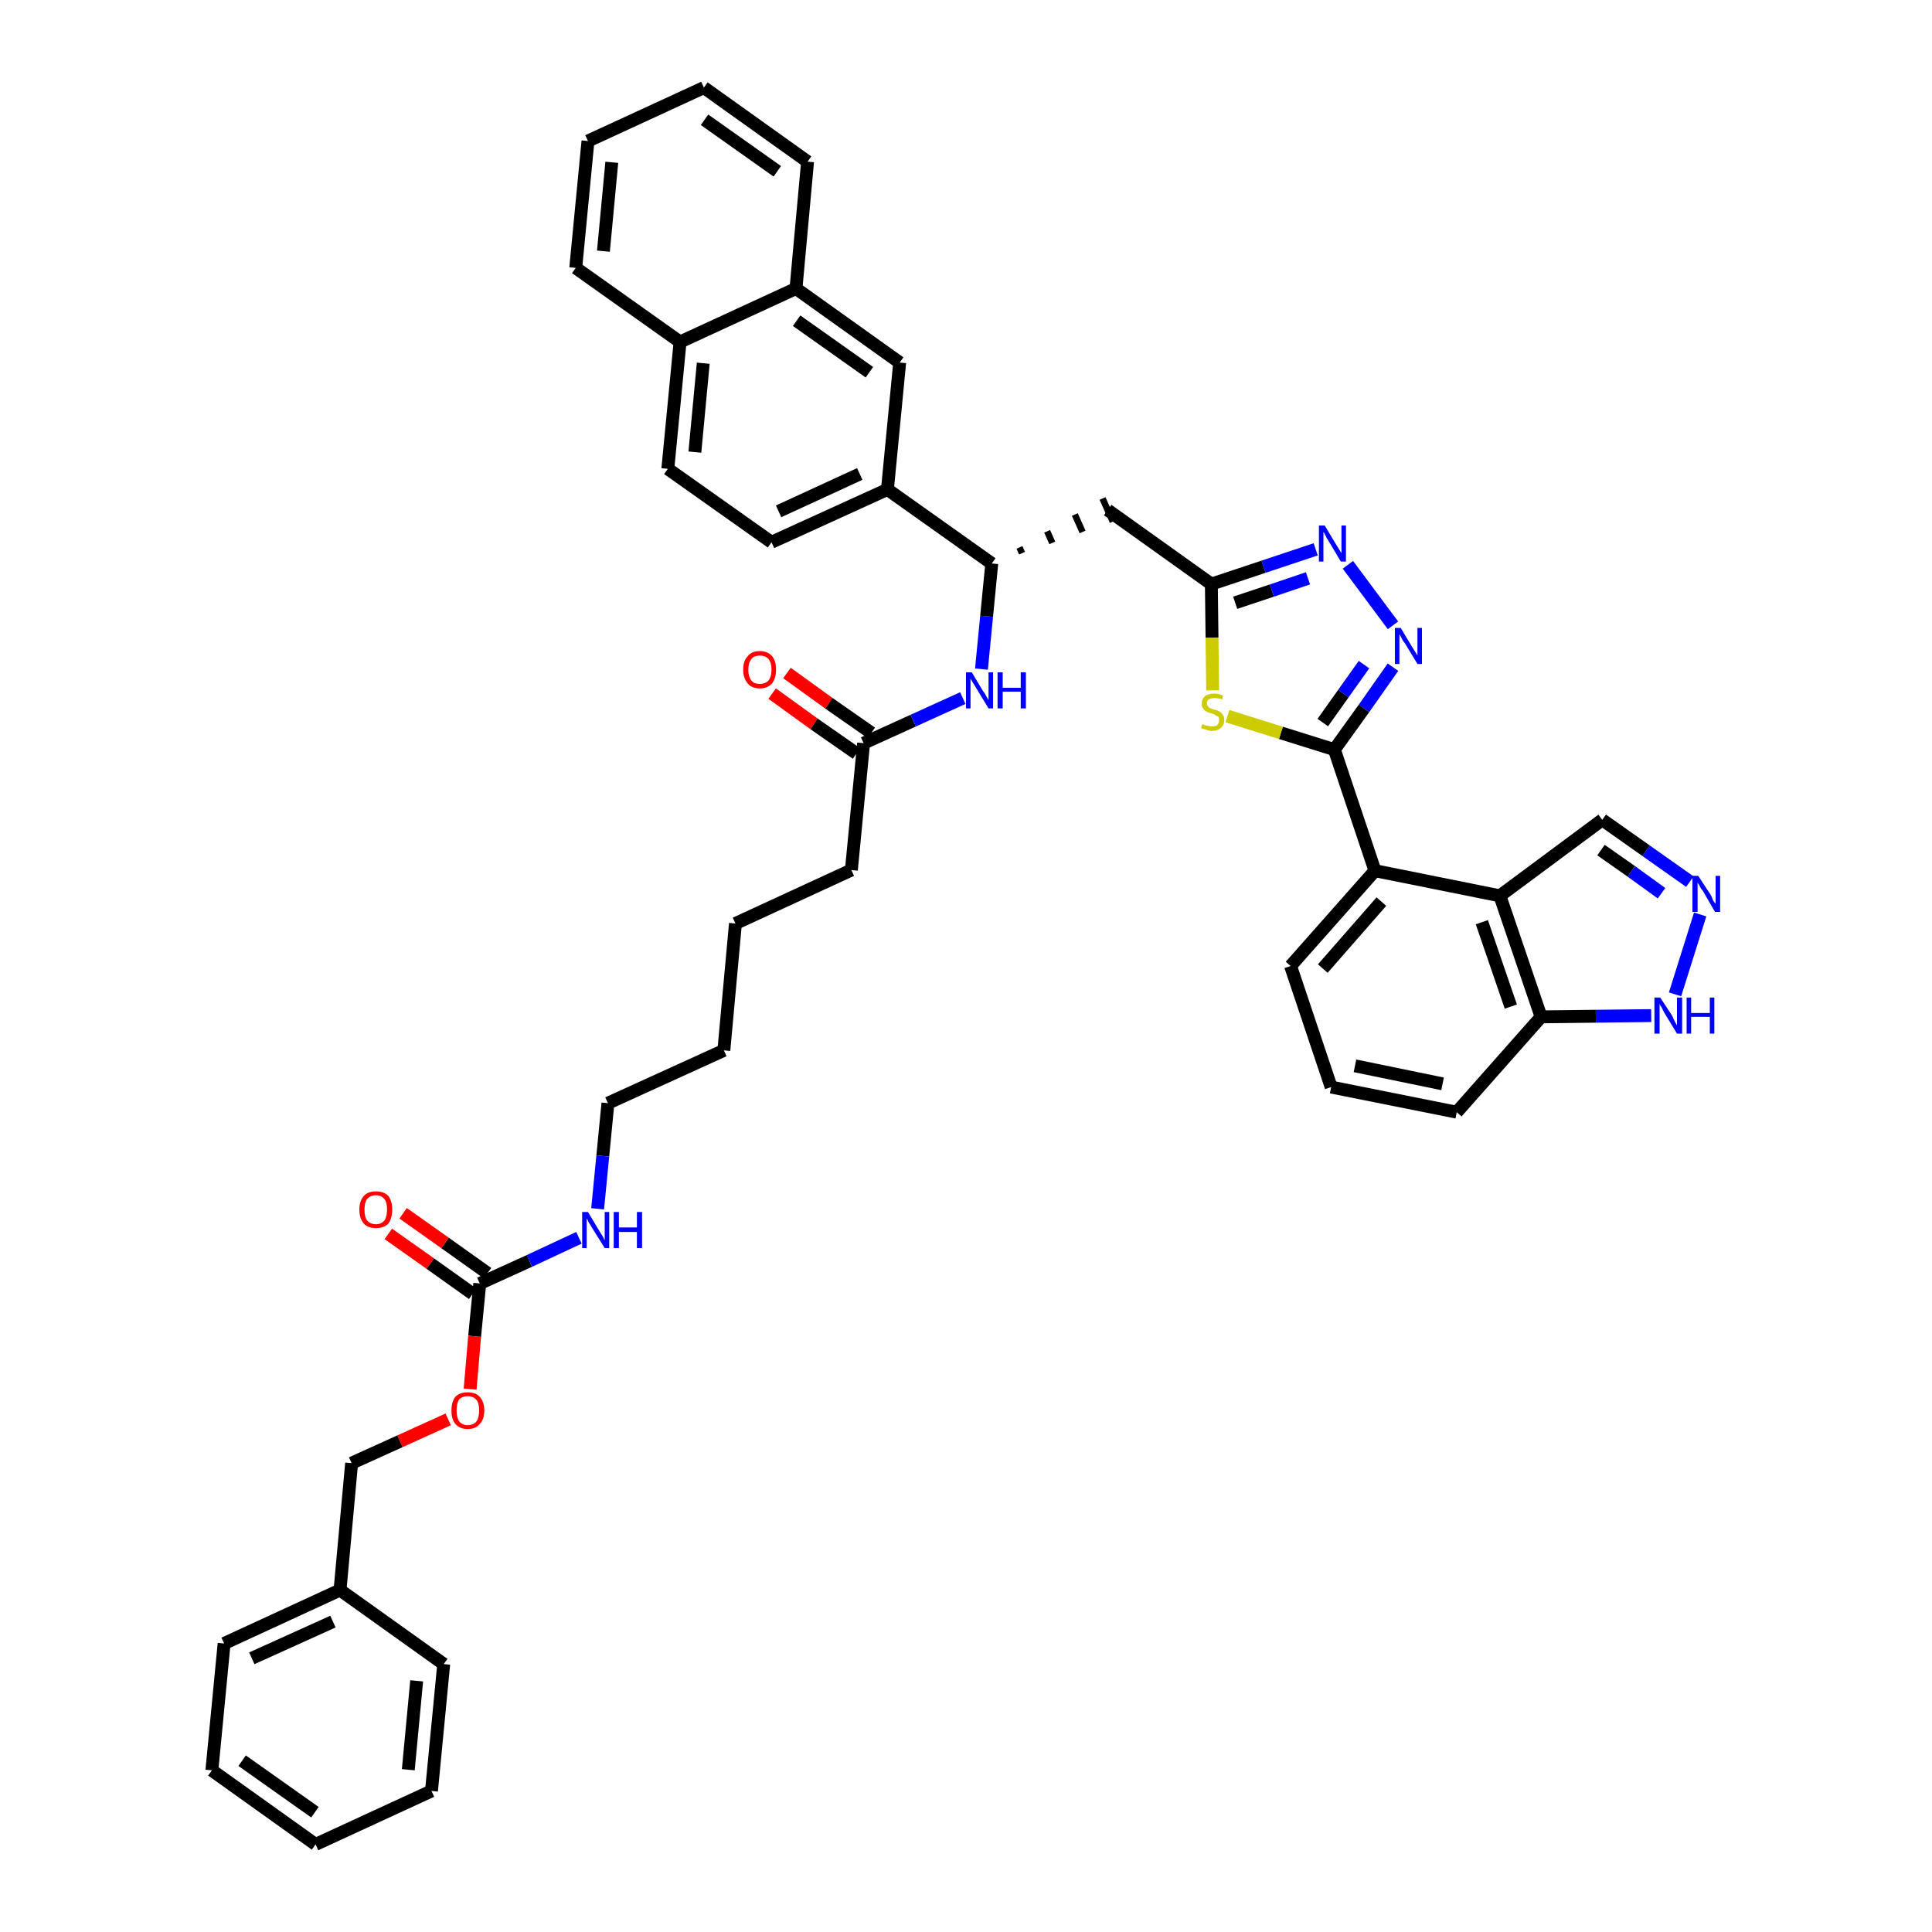 <?xml version='1.0' encoding='iso-8859-1'?>
<svg version='1.1' baseProfile='full'
              xmlns='http://www.w3.org/2000/svg'
                      xmlns:rdkit='http://www.rdkit.org/xml'
                      xmlns:xlink='http://www.w3.org/1999/xlink'
                  xml:space='preserve'
width='300px' height='300px' viewBox='0 0 300 300'>
<!-- END OF HEADER -->
<path class='bond-0 atom-0 atom-1' d='M 119.9,107.7 L 126.4,112.4' style='fill:none;fill-rule:evenodd;stroke:#FF0000;stroke-width:2.0px;stroke-linecap:butt;stroke-linejoin:miter;stroke-opacity:1' />
<path class='bond-0 atom-0 atom-1' d='M 126.4,112.4 L 133.0,117.0' style='fill:none;fill-rule:evenodd;stroke:#000000;stroke-width:2.0px;stroke-linecap:butt;stroke-linejoin:miter;stroke-opacity:1' />
<path class='bond-0 atom-0 atom-1' d='M 122.2,104.5 L 128.7,109.2' style='fill:none;fill-rule:evenodd;stroke:#FF0000;stroke-width:2.0px;stroke-linecap:butt;stroke-linejoin:miter;stroke-opacity:1' />
<path class='bond-0 atom-0 atom-1' d='M 128.7,109.2 L 135.3,113.8' style='fill:none;fill-rule:evenodd;stroke:#000000;stroke-width:2.0px;stroke-linecap:butt;stroke-linejoin:miter;stroke-opacity:1' />
<path class='bond-1 atom-1 atom-2' d='M 134.1,115.4 L 132.2,135.1' style='fill:none;fill-rule:evenodd;stroke:#000000;stroke-width:2.0px;stroke-linecap:butt;stroke-linejoin:miter;stroke-opacity:1' />
<path class='bond-16 atom-1 atom-17' d='M 134.1,115.4 L 141.8,111.9' style='fill:none;fill-rule:evenodd;stroke:#000000;stroke-width:2.0px;stroke-linecap:butt;stroke-linejoin:miter;stroke-opacity:1' />
<path class='bond-16 atom-1 atom-17' d='M 141.8,111.9 L 149.5,108.4' style='fill:none;fill-rule:evenodd;stroke:#0000FF;stroke-width:2.0px;stroke-linecap:butt;stroke-linejoin:miter;stroke-opacity:1' />
<path class='bond-2 atom-2 atom-3' d='M 132.2,135.1 L 114.2,143.4' style='fill:none;fill-rule:evenodd;stroke:#000000;stroke-width:2.0px;stroke-linecap:butt;stroke-linejoin:miter;stroke-opacity:1' />
<path class='bond-3 atom-3 atom-4' d='M 114.2,143.4 L 112.4,163.1' style='fill:none;fill-rule:evenodd;stroke:#000000;stroke-width:2.0px;stroke-linecap:butt;stroke-linejoin:miter;stroke-opacity:1' />
<path class='bond-4 atom-4 atom-5' d='M 112.4,163.1 L 94.4,171.3' style='fill:none;fill-rule:evenodd;stroke:#000000;stroke-width:2.0px;stroke-linecap:butt;stroke-linejoin:miter;stroke-opacity:1' />
<path class='bond-5 atom-5 atom-6' d='M 94.4,171.3 L 93.6,179.5' style='fill:none;fill-rule:evenodd;stroke:#000000;stroke-width:2.0px;stroke-linecap:butt;stroke-linejoin:miter;stroke-opacity:1' />
<path class='bond-5 atom-5 atom-6' d='M 93.6,179.5 L 92.8,187.7' style='fill:none;fill-rule:evenodd;stroke:#0000FF;stroke-width:2.0px;stroke-linecap:butt;stroke-linejoin:miter;stroke-opacity:1' />
<path class='bond-6 atom-6 atom-7' d='M 89.9,192.2 L 82.2,195.8' style='fill:none;fill-rule:evenodd;stroke:#0000FF;stroke-width:2.0px;stroke-linecap:butt;stroke-linejoin:miter;stroke-opacity:1' />
<path class='bond-6 atom-6 atom-7' d='M 82.2,195.8 L 74.5,199.3' style='fill:none;fill-rule:evenodd;stroke:#000000;stroke-width:2.0px;stroke-linecap:butt;stroke-linejoin:miter;stroke-opacity:1' />
<path class='bond-7 atom-7 atom-8' d='M 75.7,197.7 L 69.1,193.0' style='fill:none;fill-rule:evenodd;stroke:#000000;stroke-width:2.0px;stroke-linecap:butt;stroke-linejoin:miter;stroke-opacity:1' />
<path class='bond-7 atom-7 atom-8' d='M 69.1,193.0 L 62.6,188.4' style='fill:none;fill-rule:evenodd;stroke:#FF0000;stroke-width:2.0px;stroke-linecap:butt;stroke-linejoin:miter;stroke-opacity:1' />
<path class='bond-7 atom-7 atom-8' d='M 73.4,200.9 L 66.8,196.2' style='fill:none;fill-rule:evenodd;stroke:#000000;stroke-width:2.0px;stroke-linecap:butt;stroke-linejoin:miter;stroke-opacity:1' />
<path class='bond-7 atom-7 atom-8' d='M 66.8,196.2 L 60.3,191.6' style='fill:none;fill-rule:evenodd;stroke:#FF0000;stroke-width:2.0px;stroke-linecap:butt;stroke-linejoin:miter;stroke-opacity:1' />
<path class='bond-8 atom-7 atom-9' d='M 74.5,199.3 L 73.7,207.5' style='fill:none;fill-rule:evenodd;stroke:#000000;stroke-width:2.0px;stroke-linecap:butt;stroke-linejoin:miter;stroke-opacity:1' />
<path class='bond-8 atom-7 atom-9' d='M 73.7,207.5 L 73.0,215.7' style='fill:none;fill-rule:evenodd;stroke:#FF0000;stroke-width:2.0px;stroke-linecap:butt;stroke-linejoin:miter;stroke-opacity:1' />
<path class='bond-9 atom-9 atom-10' d='M 69.6,220.4 L 62.1,223.8' style='fill:none;fill-rule:evenodd;stroke:#FF0000;stroke-width:2.0px;stroke-linecap:butt;stroke-linejoin:miter;stroke-opacity:1' />
<path class='bond-9 atom-9 atom-10' d='M 62.1,223.8 L 54.6,227.2' style='fill:none;fill-rule:evenodd;stroke:#000000;stroke-width:2.0px;stroke-linecap:butt;stroke-linejoin:miter;stroke-opacity:1' />
<path class='bond-10 atom-10 atom-11' d='M 54.6,227.2 L 52.8,246.9' style='fill:none;fill-rule:evenodd;stroke:#000000;stroke-width:2.0px;stroke-linecap:butt;stroke-linejoin:miter;stroke-opacity:1' />
<path class='bond-11 atom-11 atom-12' d='M 52.8,246.9 L 34.8,255.2' style='fill:none;fill-rule:evenodd;stroke:#000000;stroke-width:2.0px;stroke-linecap:butt;stroke-linejoin:miter;stroke-opacity:1' />
<path class='bond-11 atom-11 atom-12' d='M 51.7,251.8 L 39.1,257.5' style='fill:none;fill-rule:evenodd;stroke:#000000;stroke-width:2.0px;stroke-linecap:butt;stroke-linejoin:miter;stroke-opacity:1' />
<path class='bond-43 atom-16 atom-11' d='M 68.9,258.4 L 52.8,246.9' style='fill:none;fill-rule:evenodd;stroke:#000000;stroke-width:2.0px;stroke-linecap:butt;stroke-linejoin:miter;stroke-opacity:1' />
<path class='bond-12 atom-12 atom-13' d='M 34.8,255.2 L 32.9,274.9' style='fill:none;fill-rule:evenodd;stroke:#000000;stroke-width:2.0px;stroke-linecap:butt;stroke-linejoin:miter;stroke-opacity:1' />
<path class='bond-13 atom-13 atom-14' d='M 32.9,274.9 L 49.0,286.4' style='fill:none;fill-rule:evenodd;stroke:#000000;stroke-width:2.0px;stroke-linecap:butt;stroke-linejoin:miter;stroke-opacity:1' />
<path class='bond-13 atom-13 atom-14' d='M 37.6,273.4 L 48.9,281.4' style='fill:none;fill-rule:evenodd;stroke:#000000;stroke-width:2.0px;stroke-linecap:butt;stroke-linejoin:miter;stroke-opacity:1' />
<path class='bond-14 atom-14 atom-15' d='M 49.0,286.4 L 67.0,278.1' style='fill:none;fill-rule:evenodd;stroke:#000000;stroke-width:2.0px;stroke-linecap:butt;stroke-linejoin:miter;stroke-opacity:1' />
<path class='bond-15 atom-15 atom-16' d='M 67.0,278.1 L 68.9,258.4' style='fill:none;fill-rule:evenodd;stroke:#000000;stroke-width:2.0px;stroke-linecap:butt;stroke-linejoin:miter;stroke-opacity:1' />
<path class='bond-15 atom-15 atom-16' d='M 63.4,274.8 L 64.7,261.0' style='fill:none;fill-rule:evenodd;stroke:#000000;stroke-width:2.0px;stroke-linecap:butt;stroke-linejoin:miter;stroke-opacity:1' />
<path class='bond-17 atom-17 atom-18' d='M 152.4,103.9 L 153.2,95.7' style='fill:none;fill-rule:evenodd;stroke:#0000FF;stroke-width:2.0px;stroke-linecap:butt;stroke-linejoin:miter;stroke-opacity:1' />
<path class='bond-17 atom-17 atom-18' d='M 153.2,95.7 L 154.0,87.5' style='fill:none;fill-rule:evenodd;stroke:#000000;stroke-width:2.0px;stroke-linecap:butt;stroke-linejoin:miter;stroke-opacity:1' />
<path class='bond-18 atom-18 atom-19' d='M 158.7,85.9 L 158.3,85.0' style='fill:none;fill-rule:evenodd;stroke:#000000;stroke-width:1.0px;stroke-linecap:butt;stroke-linejoin:miter;stroke-opacity:1' />
<path class='bond-18 atom-18 atom-19' d='M 163.4,84.3 L 162.6,82.5' style='fill:none;fill-rule:evenodd;stroke:#000000;stroke-width:1.0px;stroke-linecap:butt;stroke-linejoin:miter;stroke-opacity:1' />
<path class='bond-18 atom-18 atom-19' d='M 168.1,82.6 L 166.9,79.9' style='fill:none;fill-rule:evenodd;stroke:#000000;stroke-width:1.0px;stroke-linecap:butt;stroke-linejoin:miter;stroke-opacity:1' />
<path class='bond-18 atom-18 atom-19' d='M 172.8,81.0 L 171.2,77.4' style='fill:none;fill-rule:evenodd;stroke:#000000;stroke-width:1.0px;stroke-linecap:butt;stroke-linejoin:miter;stroke-opacity:1' />
<path class='bond-33 atom-18 atom-34' d='M 154.0,87.5 L 137.8,76.0' style='fill:none;fill-rule:evenodd;stroke:#000000;stroke-width:2.0px;stroke-linecap:butt;stroke-linejoin:miter;stroke-opacity:1' />
<path class='bond-19 atom-19 atom-20' d='M 172.0,79.2 L 188.1,90.7' style='fill:none;fill-rule:evenodd;stroke:#000000;stroke-width:2.0px;stroke-linecap:butt;stroke-linejoin:miter;stroke-opacity:1' />
<path class='bond-20 atom-20 atom-21' d='M 188.1,90.7 L 196.2,88.0' style='fill:none;fill-rule:evenodd;stroke:#000000;stroke-width:2.0px;stroke-linecap:butt;stroke-linejoin:miter;stroke-opacity:1' />
<path class='bond-20 atom-20 atom-21' d='M 196.2,88.0 L 204.3,85.3' style='fill:none;fill-rule:evenodd;stroke:#0000FF;stroke-width:2.0px;stroke-linecap:butt;stroke-linejoin:miter;stroke-opacity:1' />
<path class='bond-20 atom-20 atom-21' d='M 191.8,93.6 L 197.5,91.7' style='fill:none;fill-rule:evenodd;stroke:#000000;stroke-width:2.0px;stroke-linecap:butt;stroke-linejoin:miter;stroke-opacity:1' />
<path class='bond-20 atom-20 atom-21' d='M 197.5,91.7 L 203.1,89.8' style='fill:none;fill-rule:evenodd;stroke:#0000FF;stroke-width:2.0px;stroke-linecap:butt;stroke-linejoin:miter;stroke-opacity:1' />
<path class='bond-44 atom-33 atom-20' d='M 188.3,107.2 L 188.2,99.0' style='fill:none;fill-rule:evenodd;stroke:#CCCC00;stroke-width:2.0px;stroke-linecap:butt;stroke-linejoin:miter;stroke-opacity:1' />
<path class='bond-44 atom-33 atom-20' d='M 188.2,99.0 L 188.1,90.7' style='fill:none;fill-rule:evenodd;stroke:#000000;stroke-width:2.0px;stroke-linecap:butt;stroke-linejoin:miter;stroke-opacity:1' />
<path class='bond-21 atom-21 atom-22' d='M 209.3,87.7 L 216.3,97.1' style='fill:none;fill-rule:evenodd;stroke:#0000FF;stroke-width:2.0px;stroke-linecap:butt;stroke-linejoin:miter;stroke-opacity:1' />
<path class='bond-22 atom-22 atom-23' d='M 216.3,103.6 L 211.8,110.0' style='fill:none;fill-rule:evenodd;stroke:#0000FF;stroke-width:2.0px;stroke-linecap:butt;stroke-linejoin:miter;stroke-opacity:1' />
<path class='bond-22 atom-22 atom-23' d='M 211.8,110.0 L 207.2,116.4' style='fill:none;fill-rule:evenodd;stroke:#000000;stroke-width:2.0px;stroke-linecap:butt;stroke-linejoin:miter;stroke-opacity:1' />
<path class='bond-22 atom-22 atom-23' d='M 211.8,103.2 L 208.6,107.7' style='fill:none;fill-rule:evenodd;stroke:#0000FF;stroke-width:2.0px;stroke-linecap:butt;stroke-linejoin:miter;stroke-opacity:1' />
<path class='bond-22 atom-22 atom-23' d='M 208.6,107.7 L 205.4,112.2' style='fill:none;fill-rule:evenodd;stroke:#000000;stroke-width:2.0px;stroke-linecap:butt;stroke-linejoin:miter;stroke-opacity:1' />
<path class='bond-23 atom-23 atom-24' d='M 207.2,116.4 L 213.5,135.2' style='fill:none;fill-rule:evenodd;stroke:#000000;stroke-width:2.0px;stroke-linecap:butt;stroke-linejoin:miter;stroke-opacity:1' />
<path class='bond-32 atom-23 atom-33' d='M 207.2,116.4 L 198.9,113.8' style='fill:none;fill-rule:evenodd;stroke:#000000;stroke-width:2.0px;stroke-linecap:butt;stroke-linejoin:miter;stroke-opacity:1' />
<path class='bond-32 atom-23 atom-33' d='M 198.9,113.8 L 190.6,111.2' style='fill:none;fill-rule:evenodd;stroke:#CCCC00;stroke-width:2.0px;stroke-linecap:butt;stroke-linejoin:miter;stroke-opacity:1' />
<path class='bond-24 atom-24 atom-25' d='M 213.5,135.2 L 200.4,150.0' style='fill:none;fill-rule:evenodd;stroke:#000000;stroke-width:2.0px;stroke-linecap:butt;stroke-linejoin:miter;stroke-opacity:1' />
<path class='bond-24 atom-24 atom-25' d='M 214.5,140.0 L 205.4,150.4' style='fill:none;fill-rule:evenodd;stroke:#000000;stroke-width:2.0px;stroke-linecap:butt;stroke-linejoin:miter;stroke-opacity:1' />
<path class='bond-46 atom-32 atom-24' d='M 232.9,139.1 L 213.5,135.2' style='fill:none;fill-rule:evenodd;stroke:#000000;stroke-width:2.0px;stroke-linecap:butt;stroke-linejoin:miter;stroke-opacity:1' />
<path class='bond-25 atom-25 atom-26' d='M 200.4,150.0 L 206.7,168.8' style='fill:none;fill-rule:evenodd;stroke:#000000;stroke-width:2.0px;stroke-linecap:butt;stroke-linejoin:miter;stroke-opacity:1' />
<path class='bond-26 atom-26 atom-27' d='M 206.7,168.8 L 226.2,172.7' style='fill:none;fill-rule:evenodd;stroke:#000000;stroke-width:2.0px;stroke-linecap:butt;stroke-linejoin:miter;stroke-opacity:1' />
<path class='bond-26 atom-26 atom-27' d='M 210.4,165.5 L 224.0,168.3' style='fill:none;fill-rule:evenodd;stroke:#000000;stroke-width:2.0px;stroke-linecap:butt;stroke-linejoin:miter;stroke-opacity:1' />
<path class='bond-27 atom-27 atom-28' d='M 226.2,172.7 L 239.3,157.9' style='fill:none;fill-rule:evenodd;stroke:#000000;stroke-width:2.0px;stroke-linecap:butt;stroke-linejoin:miter;stroke-opacity:1' />
<path class='bond-28 atom-28 atom-29' d='M 239.3,157.9 L 247.8,157.8' style='fill:none;fill-rule:evenodd;stroke:#000000;stroke-width:2.0px;stroke-linecap:butt;stroke-linejoin:miter;stroke-opacity:1' />
<path class='bond-28 atom-28 atom-29' d='M 247.8,157.8 L 256.4,157.7' style='fill:none;fill-rule:evenodd;stroke:#0000FF;stroke-width:2.0px;stroke-linecap:butt;stroke-linejoin:miter;stroke-opacity:1' />
<path class='bond-48 atom-32 atom-28' d='M 232.9,139.1 L 239.3,157.9' style='fill:none;fill-rule:evenodd;stroke:#000000;stroke-width:2.0px;stroke-linecap:butt;stroke-linejoin:miter;stroke-opacity:1' />
<path class='bond-48 atom-32 atom-28' d='M 230.1,143.2 L 234.6,156.3' style='fill:none;fill-rule:evenodd;stroke:#000000;stroke-width:2.0px;stroke-linecap:butt;stroke-linejoin:miter;stroke-opacity:1' />
<path class='bond-29 atom-29 atom-30' d='M 260.1,154.4 L 264.0,142.0' style='fill:none;fill-rule:evenodd;stroke:#0000FF;stroke-width:2.0px;stroke-linecap:butt;stroke-linejoin:miter;stroke-opacity:1' />
<path class='bond-30 atom-30 atom-31' d='M 262.4,136.9 L 255.6,132.1' style='fill:none;fill-rule:evenodd;stroke:#0000FF;stroke-width:2.0px;stroke-linecap:butt;stroke-linejoin:miter;stroke-opacity:1' />
<path class='bond-30 atom-30 atom-31' d='M 255.6,132.1 L 248.8,127.3' style='fill:none;fill-rule:evenodd;stroke:#000000;stroke-width:2.0px;stroke-linecap:butt;stroke-linejoin:miter;stroke-opacity:1' />
<path class='bond-30 atom-30 atom-31' d='M 258.0,138.7 L 253.3,135.3' style='fill:none;fill-rule:evenodd;stroke:#0000FF;stroke-width:2.0px;stroke-linecap:butt;stroke-linejoin:miter;stroke-opacity:1' />
<path class='bond-30 atom-30 atom-31' d='M 253.3,135.3 L 248.6,132.0' style='fill:none;fill-rule:evenodd;stroke:#000000;stroke-width:2.0px;stroke-linecap:butt;stroke-linejoin:miter;stroke-opacity:1' />
<path class='bond-31 atom-31 atom-32' d='M 248.8,127.3 L 232.9,139.1' style='fill:none;fill-rule:evenodd;stroke:#000000;stroke-width:2.0px;stroke-linecap:butt;stroke-linejoin:miter;stroke-opacity:1' />
<path class='bond-34 atom-34 atom-35' d='M 137.8,76.0 L 119.8,84.2' style='fill:none;fill-rule:evenodd;stroke:#000000;stroke-width:2.0px;stroke-linecap:butt;stroke-linejoin:miter;stroke-opacity:1' />
<path class='bond-34 atom-34 atom-35' d='M 133.5,73.6 L 120.9,79.4' style='fill:none;fill-rule:evenodd;stroke:#000000;stroke-width:2.0px;stroke-linecap:butt;stroke-linejoin:miter;stroke-opacity:1' />
<path class='bond-45 atom-43 atom-34' d='M 139.7,56.3 L 137.8,76.0' style='fill:none;fill-rule:evenodd;stroke:#000000;stroke-width:2.0px;stroke-linecap:butt;stroke-linejoin:miter;stroke-opacity:1' />
<path class='bond-35 atom-35 atom-36' d='M 119.8,84.2 L 103.7,72.8' style='fill:none;fill-rule:evenodd;stroke:#000000;stroke-width:2.0px;stroke-linecap:butt;stroke-linejoin:miter;stroke-opacity:1' />
<path class='bond-36 atom-36 atom-37' d='M 103.7,72.8 L 105.6,53.1' style='fill:none;fill-rule:evenodd;stroke:#000000;stroke-width:2.0px;stroke-linecap:butt;stroke-linejoin:miter;stroke-opacity:1' />
<path class='bond-36 atom-36 atom-37' d='M 107.9,70.2 L 109.2,56.4' style='fill:none;fill-rule:evenodd;stroke:#000000;stroke-width:2.0px;stroke-linecap:butt;stroke-linejoin:miter;stroke-opacity:1' />
<path class='bond-37 atom-37 atom-38' d='M 105.6,53.1 L 89.4,41.6' style='fill:none;fill-rule:evenodd;stroke:#000000;stroke-width:2.0px;stroke-linecap:butt;stroke-linejoin:miter;stroke-opacity:1' />
<path class='bond-47 atom-42 atom-37' d='M 123.6,44.8 L 105.6,53.1' style='fill:none;fill-rule:evenodd;stroke:#000000;stroke-width:2.0px;stroke-linecap:butt;stroke-linejoin:miter;stroke-opacity:1' />
<path class='bond-38 atom-38 atom-39' d='M 89.4,41.6 L 91.3,21.9' style='fill:none;fill-rule:evenodd;stroke:#000000;stroke-width:2.0px;stroke-linecap:butt;stroke-linejoin:miter;stroke-opacity:1' />
<path class='bond-38 atom-38 atom-39' d='M 93.7,39.0 L 95.0,25.2' style='fill:none;fill-rule:evenodd;stroke:#000000;stroke-width:2.0px;stroke-linecap:butt;stroke-linejoin:miter;stroke-opacity:1' />
<path class='bond-39 atom-39 atom-40' d='M 91.3,21.9 L 109.3,13.6' style='fill:none;fill-rule:evenodd;stroke:#000000;stroke-width:2.0px;stroke-linecap:butt;stroke-linejoin:miter;stroke-opacity:1' />
<path class='bond-40 atom-40 atom-41' d='M 109.3,13.6 L 125.4,25.1' style='fill:none;fill-rule:evenodd;stroke:#000000;stroke-width:2.0px;stroke-linecap:butt;stroke-linejoin:miter;stroke-opacity:1' />
<path class='bond-40 atom-40 atom-41' d='M 109.4,18.6 L 120.7,26.6' style='fill:none;fill-rule:evenodd;stroke:#000000;stroke-width:2.0px;stroke-linecap:butt;stroke-linejoin:miter;stroke-opacity:1' />
<path class='bond-41 atom-41 atom-42' d='M 125.4,25.1 L 123.6,44.8' style='fill:none;fill-rule:evenodd;stroke:#000000;stroke-width:2.0px;stroke-linecap:butt;stroke-linejoin:miter;stroke-opacity:1' />
<path class='bond-42 atom-42 atom-43' d='M 123.6,44.8 L 139.7,56.3' style='fill:none;fill-rule:evenodd;stroke:#000000;stroke-width:2.0px;stroke-linecap:butt;stroke-linejoin:miter;stroke-opacity:1' />
<path class='bond-42 atom-42 atom-43' d='M 123.7,49.8 L 135.0,57.8' style='fill:none;fill-rule:evenodd;stroke:#000000;stroke-width:2.0px;stroke-linecap:butt;stroke-linejoin:miter;stroke-opacity:1' />
<path  class='atom-0' d='M 115.4 104.0
Q 115.4 102.6, 116.1 101.9
Q 116.7 101.1, 118.0 101.1
Q 119.2 101.1, 119.9 101.9
Q 120.5 102.6, 120.5 104.0
Q 120.5 105.3, 119.9 106.1
Q 119.2 106.9, 118.0 106.9
Q 116.7 106.9, 116.1 106.1
Q 115.4 105.3, 115.4 104.0
M 118.0 106.2
Q 118.8 106.2, 119.3 105.7
Q 119.8 105.1, 119.8 104.0
Q 119.8 102.9, 119.3 102.3
Q 118.8 101.8, 118.0 101.8
Q 117.1 101.8, 116.7 102.3
Q 116.2 102.9, 116.2 104.0
Q 116.2 105.1, 116.7 105.7
Q 117.1 106.2, 118.0 106.2
' fill='#FF0000'/>
<path  class='atom-6' d='M 91.3 188.2
L 93.1 191.2
Q 93.3 191.5, 93.6 192.0
Q 93.9 192.6, 93.9 192.6
L 93.9 188.2
L 94.6 188.2
L 94.6 193.8
L 93.9 193.8
L 91.9 190.6
Q 91.7 190.2, 91.4 189.8
Q 91.2 189.3, 91.1 189.2
L 91.1 193.8
L 90.4 193.8
L 90.4 188.2
L 91.3 188.2
' fill='#0000FF'/>
<path  class='atom-6' d='M 95.3 188.2
L 96.1 188.2
L 96.1 190.6
L 98.9 190.6
L 98.9 188.2
L 99.7 188.2
L 99.7 193.8
L 98.9 193.8
L 98.9 191.3
L 96.1 191.3
L 96.1 193.8
L 95.3 193.8
L 95.3 188.2
' fill='#0000FF'/>
<path  class='atom-8' d='M 55.8 187.8
Q 55.8 186.5, 56.5 185.7
Q 57.1 185.0, 58.4 185.0
Q 59.6 185.0, 60.3 185.7
Q 60.9 186.5, 60.9 187.8
Q 60.9 189.2, 60.3 190.0
Q 59.6 190.7, 58.4 190.7
Q 57.1 190.7, 56.5 190.0
Q 55.8 189.2, 55.8 187.8
M 58.4 190.1
Q 59.2 190.1, 59.7 189.5
Q 60.1 188.9, 60.1 187.8
Q 60.1 186.7, 59.7 186.2
Q 59.2 185.6, 58.4 185.6
Q 57.5 185.6, 57.0 186.2
Q 56.6 186.7, 56.6 187.8
Q 56.6 189.0, 57.0 189.5
Q 57.5 190.1, 58.4 190.1
' fill='#FF0000'/>
<path  class='atom-9' d='M 70.1 219.0
Q 70.1 217.7, 70.7 216.9
Q 71.4 216.2, 72.6 216.2
Q 73.9 216.2, 74.5 216.9
Q 75.2 217.7, 75.2 219.0
Q 75.2 220.4, 74.5 221.1
Q 73.9 221.9, 72.6 221.9
Q 71.4 221.9, 70.7 221.1
Q 70.1 220.4, 70.1 219.0
M 72.6 221.3
Q 73.5 221.3, 74.0 220.7
Q 74.4 220.1, 74.4 219.0
Q 74.4 217.9, 74.0 217.4
Q 73.5 216.8, 72.6 216.8
Q 71.8 216.8, 71.3 217.3
Q 70.9 217.9, 70.9 219.0
Q 70.9 220.1, 71.3 220.7
Q 71.8 221.3, 72.6 221.3
' fill='#FF0000'/>
<path  class='atom-17' d='M 150.9 104.4
L 152.7 107.4
Q 152.9 107.6, 153.2 108.2
Q 153.5 108.7, 153.5 108.7
L 153.5 104.4
L 154.2 104.4
L 154.2 110.0
L 153.5 110.0
L 151.5 106.7
Q 151.3 106.4, 151.0 105.9
Q 150.8 105.5, 150.7 105.4
L 150.7 110.0
L 150.0 110.0
L 150.0 104.4
L 150.9 104.4
' fill='#0000FF'/>
<path  class='atom-17' d='M 154.9 104.4
L 155.7 104.4
L 155.7 106.8
L 158.5 106.8
L 158.5 104.4
L 159.3 104.4
L 159.3 110.0
L 158.5 110.0
L 158.5 107.4
L 155.7 107.4
L 155.7 110.0
L 154.9 110.0
L 154.9 104.4
' fill='#0000FF'/>
<path  class='atom-21' d='M 205.7 81.6
L 207.5 84.6
Q 207.7 84.9, 208.0 85.4
Q 208.3 85.9, 208.3 85.9
L 208.3 81.6
L 209.0 81.6
L 209.0 87.2
L 208.2 87.2
L 206.3 84.0
Q 206.0 83.6, 205.8 83.1
Q 205.6 82.7, 205.5 82.6
L 205.5 87.2
L 204.8 87.2
L 204.8 81.6
L 205.7 81.6
' fill='#0000FF'/>
<path  class='atom-22' d='M 217.5 97.5
L 219.3 100.5
Q 219.5 100.8, 219.8 101.3
Q 220.1 101.8, 220.1 101.8
L 220.1 97.5
L 220.8 97.5
L 220.8 103.1
L 220.1 103.1
L 218.1 99.8
Q 217.8 99.5, 217.6 99.0
Q 217.4 98.6, 217.3 98.5
L 217.3 103.1
L 216.6 103.1
L 216.6 97.5
L 217.5 97.5
' fill='#0000FF'/>
<path  class='atom-29' d='M 257.8 154.9
L 259.7 157.8
Q 259.8 158.1, 260.1 158.7
Q 260.4 159.2, 260.4 159.2
L 260.4 154.9
L 261.2 154.9
L 261.2 160.5
L 260.4 160.5
L 258.4 157.2
Q 258.2 156.8, 258.0 156.4
Q 257.7 156.0, 257.7 155.8
L 257.7 160.5
L 256.9 160.5
L 256.9 154.9
L 257.8 154.9
' fill='#0000FF'/>
<path  class='atom-29' d='M 261.9 154.9
L 262.6 154.9
L 262.6 157.3
L 265.5 157.3
L 265.5 154.9
L 266.2 154.9
L 266.2 160.5
L 265.5 160.5
L 265.5 157.9
L 262.6 157.9
L 262.6 160.5
L 261.9 160.5
L 261.9 154.9
' fill='#0000FF'/>
<path  class='atom-30' d='M 263.7 136.0
L 265.6 138.9
Q 265.8 139.2, 266.0 139.8
Q 266.3 140.3, 266.4 140.3
L 266.4 136.0
L 267.1 136.0
L 267.1 141.6
L 266.3 141.6
L 264.4 138.3
Q 264.1 138.0, 263.9 137.5
Q 263.6 137.1, 263.6 137.0
L 263.6 141.6
L 262.8 141.6
L 262.8 136.0
L 263.7 136.0
' fill='#0000FF'/>
<path  class='atom-33' d='M 186.7 112.4
Q 186.8 112.5, 187.1 112.6
Q 187.3 112.7, 187.6 112.7
Q 187.9 112.8, 188.2 112.8
Q 188.7 112.8, 189.0 112.6
Q 189.3 112.3, 189.3 111.8
Q 189.3 111.5, 189.2 111.3
Q 189.0 111.2, 188.8 111.1
Q 188.6 110.9, 188.2 110.8
Q 187.7 110.7, 187.4 110.5
Q 187.1 110.4, 186.9 110.1
Q 186.6 109.8, 186.6 109.3
Q 186.6 108.6, 187.1 108.1
Q 187.6 107.7, 188.6 107.7
Q 189.2 107.7, 189.9 108.0
L 189.8 108.6
Q 189.1 108.4, 188.6 108.4
Q 188.0 108.4, 187.7 108.6
Q 187.4 108.8, 187.4 109.2
Q 187.4 109.5, 187.6 109.7
Q 187.7 109.9, 188.0 110.0
Q 188.2 110.1, 188.6 110.2
Q 189.1 110.3, 189.4 110.5
Q 189.7 110.7, 189.9 111.0
Q 190.1 111.3, 190.1 111.8
Q 190.1 112.6, 189.6 113.0
Q 189.1 113.5, 188.2 113.5
Q 187.7 113.5, 187.3 113.3
Q 187.0 113.2, 186.5 113.1
L 186.7 112.4
' fill='#CCCC00'/>
</svg>
